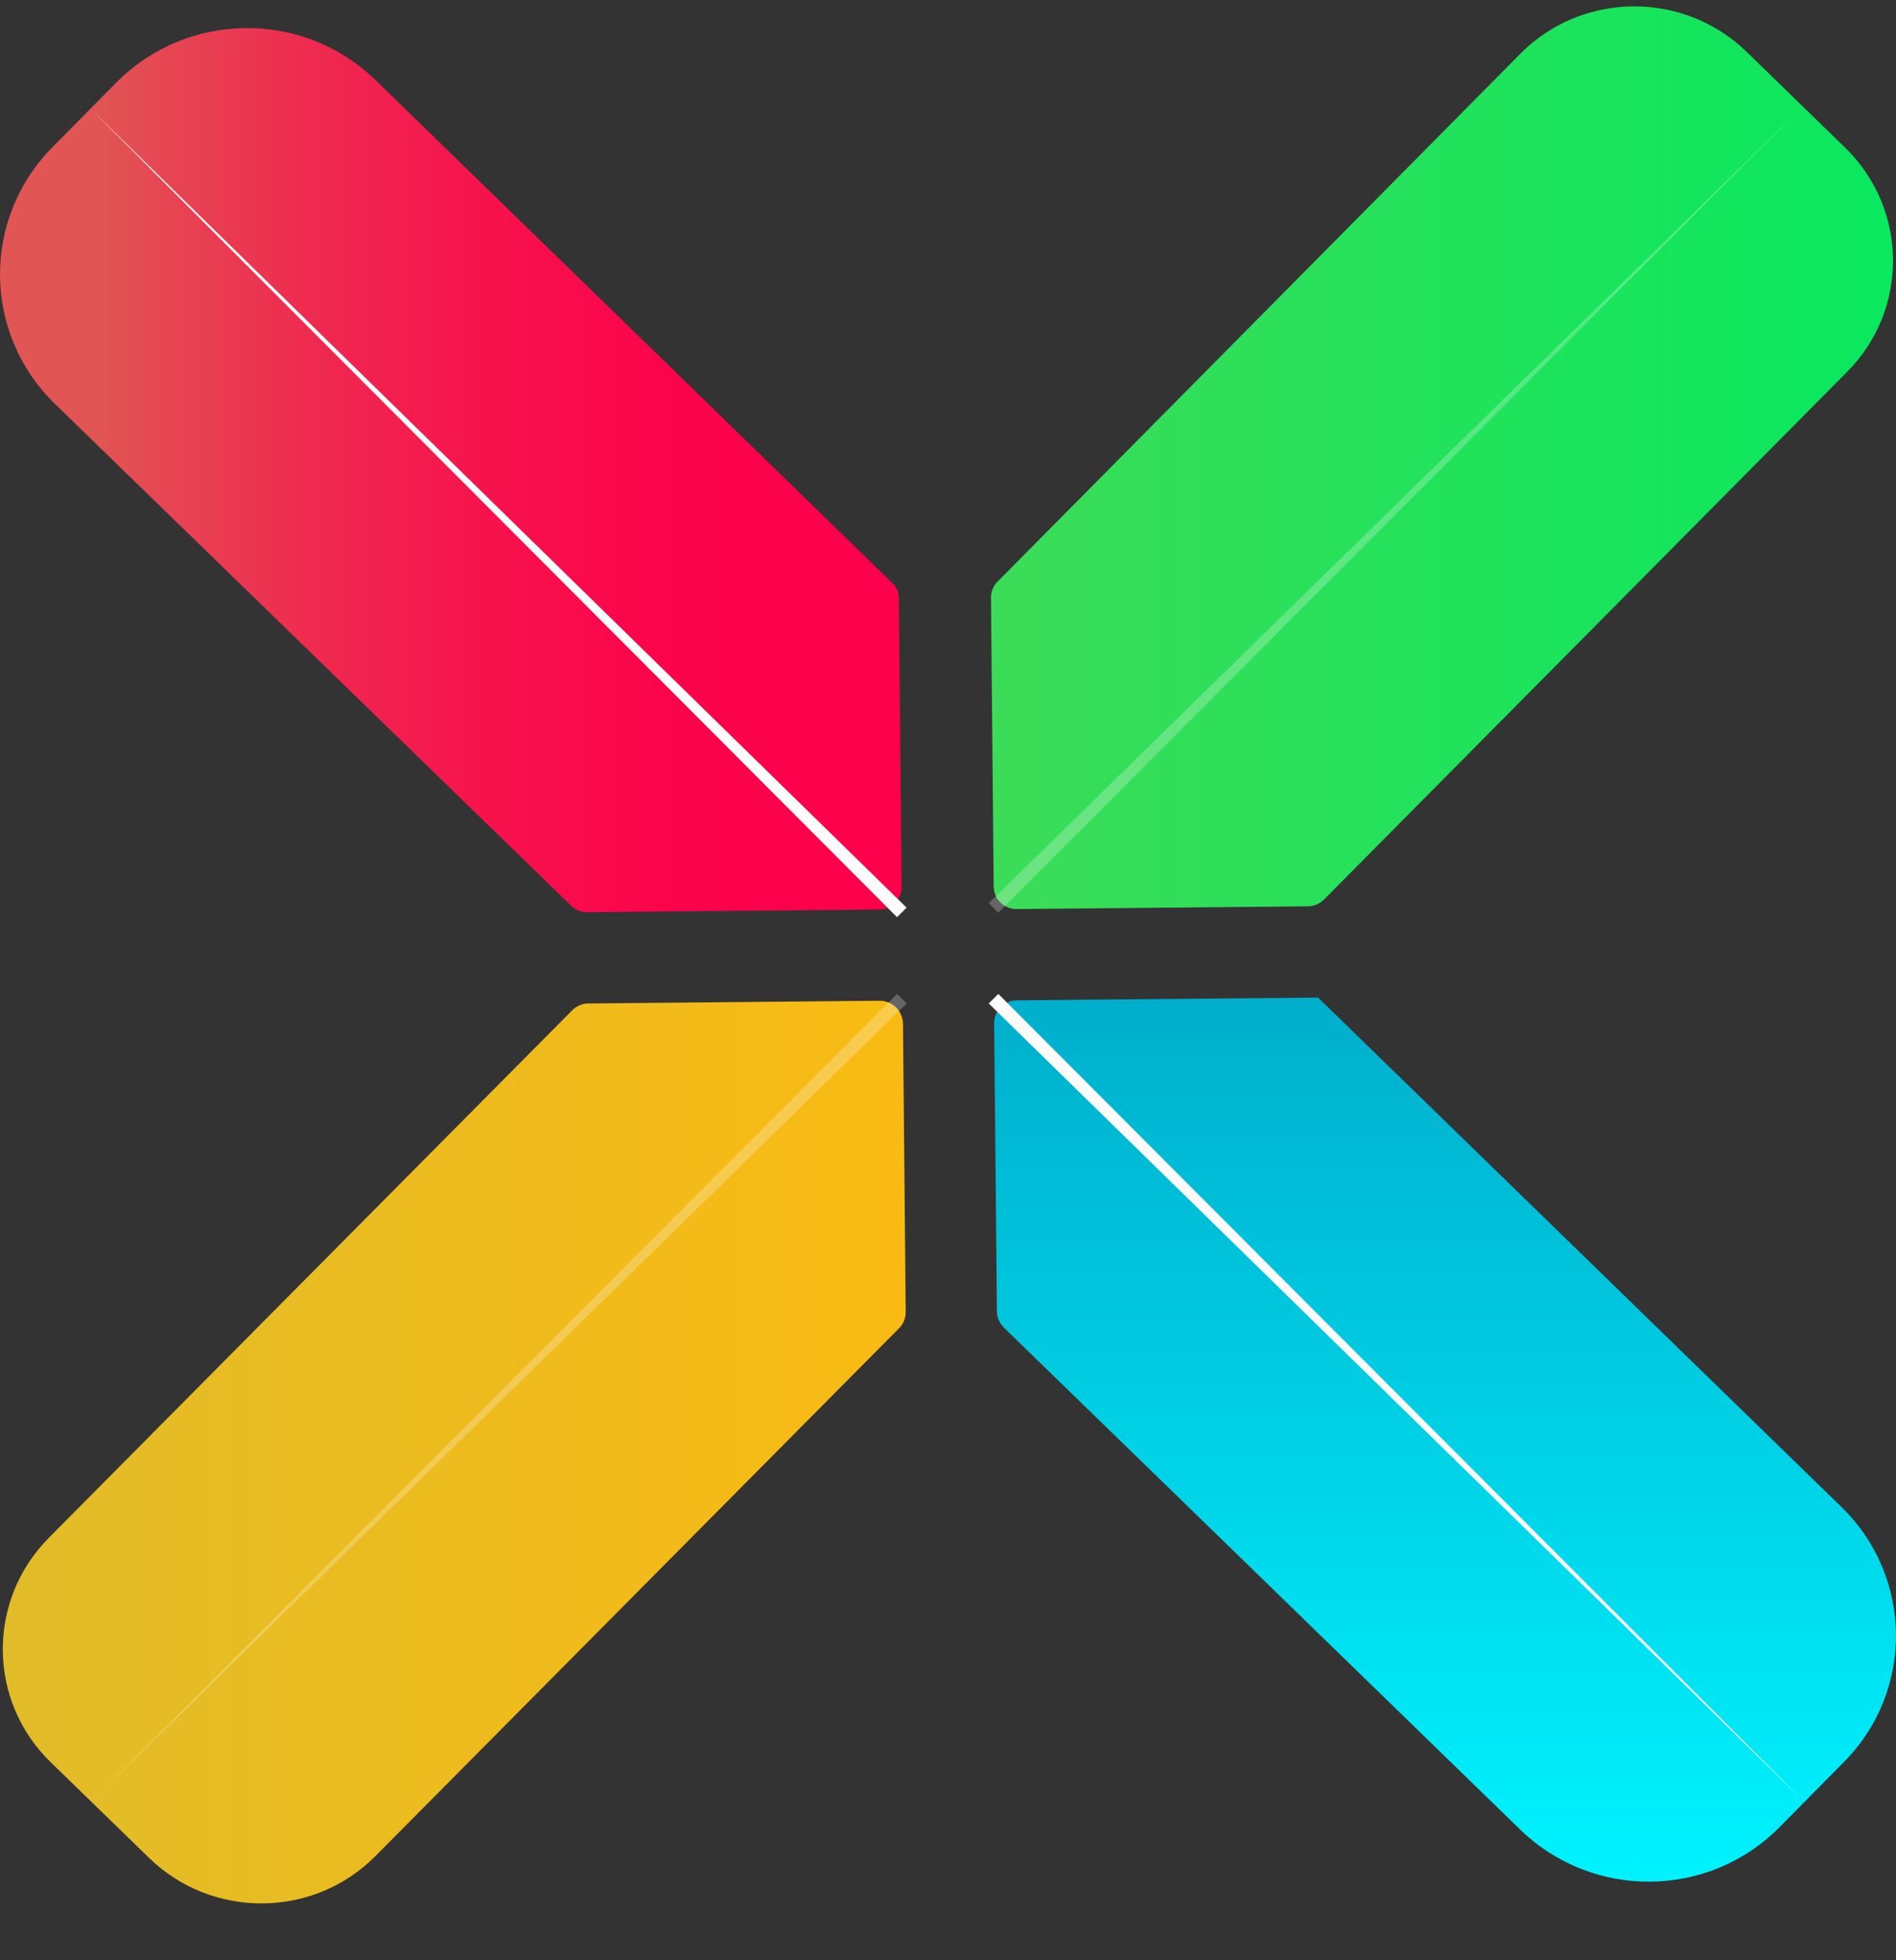 <svg width="30" height="31" viewBox="0 0 30 31" fill="none" xmlns="http://www.w3.org/2000/svg">
<rect x="0" y="0" width="30" height="31" fill="#333333" stroke="none"/>
<path d="M29.171 27.87L28.156 28.897C27.032 30.031 25.198 30.045 24.053 28.933L15.883 20.994C15.818 20.929 15.774 20.836 15.774 20.743L15.73 16.178C15.73 15.977 15.89 15.819 16.093 15.819L20.856 15.776L29.127 23.822C30.273 24.927 30.294 26.743 29.171 27.87Z" fill="url(#paint0_linear)"/>
<path d="M15.796 15.718L28.533 28.48L15.644 15.869L15.796 15.718Z" fill="#FCFCFC"/>
<path d="M14.288 16.185L14.331 20.75C14.331 20.843 14.295 20.937 14.23 21.001L5.944 29.349C4.965 30.34 3.356 30.354 2.355 29.378L0.804 27.87C-0.197 26.901 -0.211 25.308 0.775 24.317L9.054 15.977C9.119 15.912 9.213 15.869 9.307 15.869L13.918 15.826C14.121 15.826 14.28 15.984 14.288 16.185Z" fill="url(#paint1_linear)"/>
<g opacity="0.5">
<path opacity="0.5" d="M14.346 15.869L1.449 28.488L14.194 15.718L14.346 15.869Z" fill="#FCFCFC"/>
</g>
<path d="M29.229 5.878L20.95 14.225C20.885 14.29 20.791 14.333 20.696 14.333L16.086 14.376C15.883 14.376 15.723 14.218 15.723 14.017L15.68 9.452C15.68 9.359 15.716 9.265 15.781 9.201L24.053 0.853C25.031 -0.138 26.641 -0.152 27.641 0.824L29.192 2.332C30.193 3.301 30.207 4.894 29.229 5.878Z" fill="url(#paint2_linear)"/>
<g opacity="0.5">
<path opacity="0.5" d="M15.644 14.283L28.526 1.678L15.796 14.434L15.644 14.283Z" fill="#FCFCFC"/>
</g>
<path d="M14.223 9.459L14.266 14.024C14.266 14.225 14.107 14.383 13.903 14.383L9.293 14.426C9.199 14.426 9.104 14.39 9.039 14.326L0.869 6.387C-0.276 5.274 -0.291 3.458 0.833 2.324L1.848 1.298C2.971 0.171 4.806 0.157 5.944 1.269L14.114 9.215C14.186 9.28 14.223 9.366 14.223 9.459Z" fill="url(#paint3_linear)"/>
<path d="M14.193 14.505L1.434 1.721L14.345 14.354L14.193 14.505Z" fill="#FCFCFC"/>
<defs>
<linearGradient id="paint0_linear" x1="22.869" y1="29.758" x2="22.869" y2="15.767" gradientUnits="userSpaceOnUse">
<stop stop-color="#00F3FF"/>
<stop offset="1" stop-color="#00AECB"/>
</linearGradient>
<linearGradient id="paint1_linear" x1="0.047" y1="22.966" x2="14.327" y2="22.966" gradientUnits="userSpaceOnUse">
<stop stop-color="#E1BC29"/>
<stop offset="1" stop-color="#F9BB13"/>
</linearGradient>
<linearGradient id="paint2_linear" x1="15.674" y1="7.237" x2="29.954" y2="7.237" gradientUnits="userSpaceOnUse">
<stop stop-color="#3CDC58"/>
<stop offset="1" stop-color="#09E85E"/>
</linearGradient>
<linearGradient id="paint3_linear" x1="1.549" y1="7.439" x2="12.794" y2="7.439" gradientUnits="userSpaceOnUse">
<stop stop-color="#E15554"/>
<stop offset="0.121" stop-color="#E74252"/>
<stop offset="0.345" stop-color="#F0254F"/>
<stop offset="0.568" stop-color="#F7114D"/>
<stop offset="0.788" stop-color="#FB044B"/>
<stop offset="1" stop-color="#FC004B"/>
</linearGradient>
</defs>
</svg>
